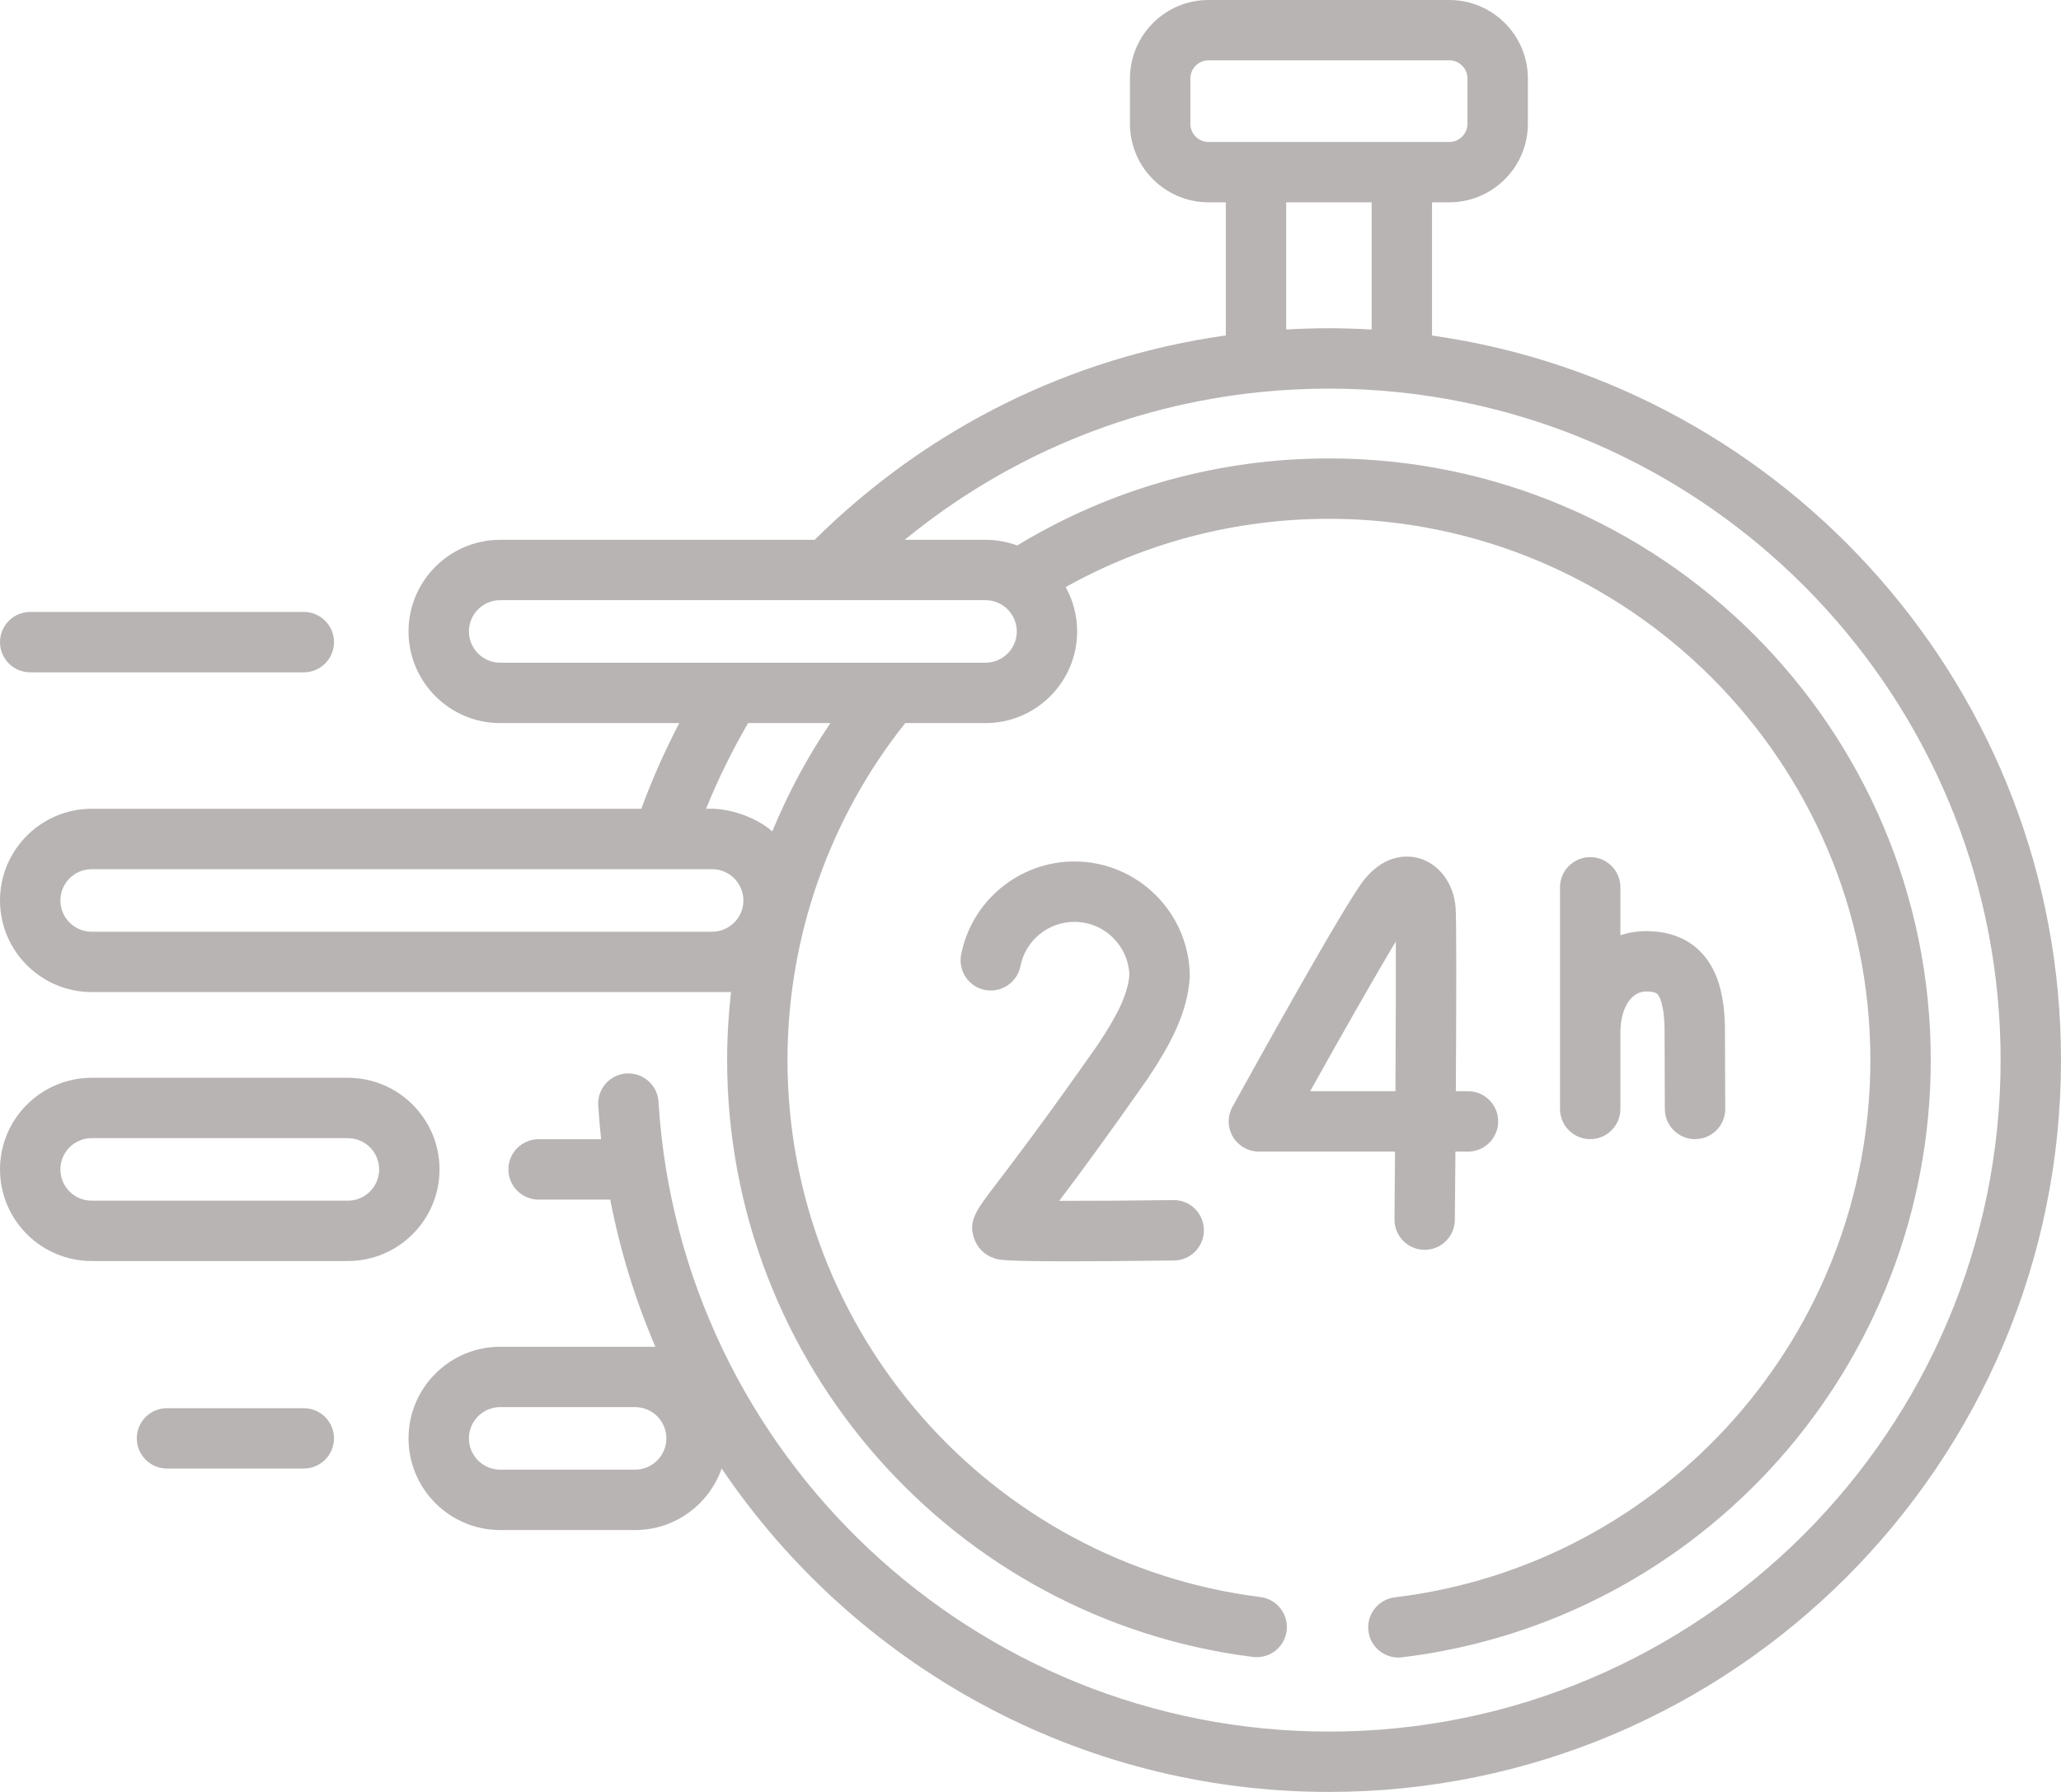 <svg width="46" height="40" viewBox="0 0 46 40" fill="none" xmlns="http://www.w3.org/2000/svg">
<path d="M9.81 26.104C9.81 24.976 8.892 24.059 7.764 24.059H2.046C0.918 24.059 0 24.976 0 26.104C0 27.232 0.918 28.149 2.046 28.149H7.764C8.892 28.149 9.81 27.232 9.81 26.104ZM7.764 26.802H2.046C1.661 26.802 1.348 26.489 1.348 26.104C1.348 25.719 1.661 25.406 2.046 25.406H7.764C8.149 25.406 8.462 25.719 8.462 26.104C8.462 26.489 8.149 26.802 7.764 26.802Z" fill="#B8B4B4"/>
<path d="M31.962 7.49V4.516H32.348C33.314 4.516 34.101 3.73 34.101 2.763V1.753C34.101 0.786 33.314 0 32.348 0H26.973C26.006 0 25.22 0.786 25.22 1.753V2.763C25.22 3.73 26.006 4.516 26.973 4.516H27.359V7.488C23.901 7.973 20.71 9.549 18.182 12.05H11.164C10.036 12.05 9.118 12.968 9.118 14.095C9.118 15.223 10.036 16.141 11.164 16.141H15.161C14.838 16.76 14.554 17.4 14.314 18.054H2.046C0.918 18.054 0 18.972 0 20.1C0 21.227 0.918 22.145 2.046 22.145H16.316C16.259 22.647 16.229 23.154 16.229 23.663C16.229 30.416 21.274 36.144 27.964 36.987C27.993 36.991 28.021 36.992 28.049 36.992C28.384 36.992 28.674 36.744 28.717 36.403C28.763 36.034 28.502 35.697 28.133 35.65C22.114 34.892 17.576 29.739 17.576 23.663C17.576 20.93 18.508 18.271 20.204 16.141H21.996C23.124 16.141 24.041 15.223 24.041 14.095C24.041 13.736 23.948 13.398 23.785 13.105C25.575 12.106 27.59 11.581 29.66 11.581C36.324 11.581 41.745 17.001 41.745 23.663C41.745 29.768 37.181 34.925 31.13 35.657C30.76 35.702 30.497 36.038 30.542 36.407C30.583 36.749 30.874 37 31.21 37C31.237 37 31.264 36.998 31.292 36.995C38.019 36.181 43.093 30.449 43.093 23.663C43.093 16.258 37.067 10.233 29.66 10.233C27.194 10.233 24.797 10.905 22.703 12.176C22.482 12.095 22.244 12.05 21.996 12.05H20.193C22.461 10.191 25.188 9.054 28.102 8.755H28.102C28.616 8.702 29.136 8.675 29.66 8.675C30.185 8.675 30.703 8.702 31.213 8.755C31.217 8.755 31.22 8.756 31.223 8.756C38.758 9.54 44.652 15.926 44.652 23.663C44.652 31.928 37.927 38.653 29.66 38.653C21.754 38.653 15.182 32.477 14.697 24.593C14.675 24.222 14.355 23.941 13.983 23.962C13.612 23.985 13.329 24.304 13.352 24.676C13.368 24.929 13.39 25.18 13.416 25.43H12.021C11.649 25.43 11.347 25.732 11.347 26.104C11.347 26.476 11.649 26.778 12.021 26.778H13.62C13.841 27.921 14.181 29.02 14.627 30.063H11.164C10.036 30.063 9.118 30.98 9.118 32.108C9.118 33.236 10.036 34.154 11.164 34.154H14.175C15.068 34.154 15.828 33.579 16.107 32.78C19.055 37.145 24.049 40 29.66 40C38.67 40 46 32.671 46 23.663C46 15.437 39.886 8.612 31.962 7.49ZM2.046 20.798C1.661 20.798 1.348 20.485 1.348 20.1C1.348 19.715 1.661 19.402 2.046 19.402H15.894C16.279 19.402 16.592 19.715 16.592 20.1C16.592 20.485 16.279 20.798 15.894 20.798H2.046ZM17.237 18.559C16.939 18.291 16.332 18.023 15.759 18.054C16.025 17.396 16.339 16.756 16.698 16.141H18.534C18.019 16.902 17.585 17.713 17.237 18.559ZM21.995 13.397C22.38 13.397 22.694 13.71 22.694 14.095C22.694 14.48 22.381 14.793 21.995 14.793H11.164C10.779 14.793 10.466 14.48 10.466 14.095C10.466 13.71 10.779 13.397 11.164 13.397H21.995ZM30.614 7.356C30.298 7.338 29.98 7.327 29.66 7.327C29.341 7.327 29.023 7.337 28.707 7.355V4.516H30.614V7.356ZM26.973 3.169C26.749 3.169 26.568 2.987 26.568 2.763V1.753C26.568 1.529 26.749 1.347 26.973 1.347H32.348C32.571 1.347 32.753 1.529 32.753 1.753V2.763C32.753 2.987 32.571 3.169 32.348 3.169H26.973ZM14.175 32.806H11.164C10.779 32.806 10.466 32.493 10.466 32.108C10.466 31.723 10.779 31.41 11.164 31.41H14.175C14.56 31.41 14.873 31.723 14.873 32.108C14.873 32.493 14.56 32.806 14.175 32.806Z" fill="#B8B4B4"/>
<path d="M0.674 15.008H6.781C7.153 15.008 7.455 14.706 7.455 14.334C7.455 13.962 7.153 13.66 6.781 13.66H0.674C0.302 13.66 0 13.962 0 14.334C0 14.706 0.302 15.008 0.674 15.008Z" fill="#B8B4B4"/>
<path d="M6.78 31.434H3.727C3.354 31.434 3.053 31.735 3.053 32.107C3.053 32.479 3.354 32.781 3.727 32.781H6.78C7.152 32.781 7.454 32.479 7.454 32.107C7.454 31.735 7.152 31.434 6.78 31.434Z" fill="#B8B4B4"/>
<path d="M35.492 19.133C35.12 19.133 34.818 19.434 34.818 19.806V24.754C34.818 25.127 35.12 25.428 35.492 25.428C35.864 25.428 36.166 25.127 36.166 24.754V23.056C36.166 22.512 36.402 22.132 36.74 22.132C36.829 22.132 36.945 22.142 36.992 22.189C37.019 22.216 37.156 22.388 37.152 23.059L37.158 24.757C37.16 25.128 37.461 25.428 37.832 25.428H37.835C38.207 25.427 38.508 25.124 38.506 24.752L38.5 23.06C38.504 22.201 38.329 21.622 37.947 21.238C37.648 20.938 37.242 20.785 36.74 20.785C36.538 20.785 36.345 20.817 36.166 20.877V19.807C36.166 19.434 35.864 19.133 35.492 19.133Z" fill="#B8B4B4"/>
<path d="M32.488 20.254C32.444 19.728 32.133 19.301 31.695 19.165C31.488 19.101 30.952 19.018 30.454 19.628C30.029 20.149 27.925 23.95 27.508 24.707C27.392 24.915 27.396 25.169 27.517 25.375C27.639 25.58 27.859 25.706 28.098 25.706H31.136C31.132 26.242 31.128 26.758 31.124 27.219C31.121 27.591 31.42 27.896 31.792 27.899H31.798C32.167 27.899 32.468 27.601 32.471 27.231C32.474 26.954 32.478 26.394 32.484 25.706H32.764C33.137 25.706 33.438 25.404 33.438 25.032C33.438 24.66 33.137 24.358 32.764 24.358H32.493C32.504 22.535 32.51 20.522 32.488 20.254ZM31.145 24.358H29.242C29.988 23.021 30.725 21.728 31.154 21.016C31.157 21.763 31.152 23.038 31.145 24.358Z" fill="#B8B4B4"/>
<path d="M24.502 23.32C23.323 25.004 22.619 25.925 22.241 26.421C21.786 27.017 21.615 27.239 21.734 27.623C21.802 27.845 21.97 28.015 22.196 28.09C22.285 28.12 22.39 28.155 23.824 28.155C24.387 28.155 25.154 28.15 26.205 28.137C26.577 28.132 26.875 27.827 26.87 27.454C26.865 27.082 26.56 26.781 26.188 26.789C25.301 26.8 24.352 26.807 23.641 26.806C24.06 26.252 24.693 25.397 25.606 24.092C26.097 23.358 26.51 22.62 26.555 21.805C26.555 20.386 25.399 19.23 23.979 19.23C22.751 19.23 21.689 20.104 21.452 21.307C21.381 21.672 21.618 22.026 21.983 22.098C22.349 22.169 22.703 21.932 22.775 21.567C22.887 20.994 23.394 20.578 23.979 20.578C24.644 20.578 25.186 21.108 25.207 21.767C25.166 22.232 24.907 22.711 24.502 23.32Z" fill="#B8B4B4"/>
</svg>
